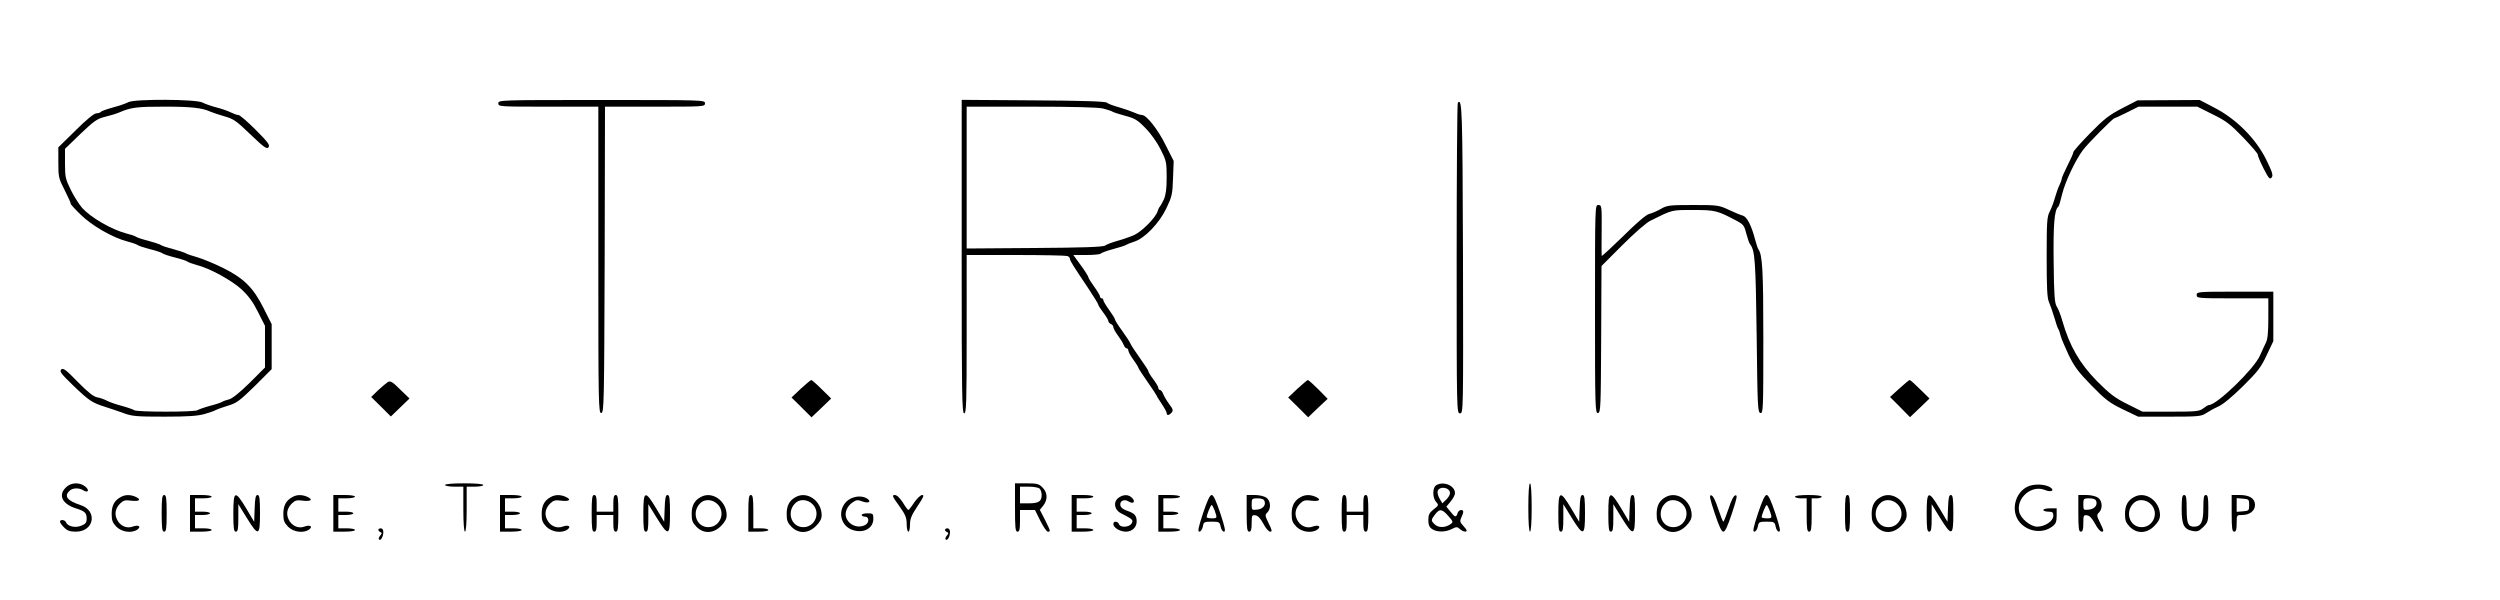 <?xml version="1.0" standalone="no"?>
<!DOCTYPE svg PUBLIC "-//W3C//DTD SVG 20010904//EN"
 "http://www.w3.org/TR/2001/REC-SVG-20010904/DTD/svg10.dtd">
<svg version="1.0" xmlns="http://www.w3.org/2000/svg"
 width="1500pt" height="360pt" viewBox="0 0 1500 360"
 preserveAspectRatio="xMidYMid meet">

<g transform="translate(0,360) scale(0.1,-0.1)"
fill="#000000" stroke="none">
<path d="M770 2987 c-14 -8 -56 -22 -93 -32 -37 -10 -70 -22 -73 -27 -3 -4
-15 -8 -26 -8 -13 0 -60 -38 -124 -102 l-104 -102 0 -92 c0 -86 2 -95 39 -167
21 -42 37 -77 35 -79 -2 -2 25 -32 59 -65 67 -67 195 -140 282 -162 27 -7 54
-16 60 -21 5 -4 39 -16 75 -25 36 -9 70 -20 75 -25 6 -5 39 -16 75 -25 36 -9
70 -20 75 -25 6 -4 30 -13 55 -20 77 -19 211 -92 270 -147 40 -37 69 -76 98
-135 l42 -83 0 -125 0 -125 -92 -92 c-59 -58 -104 -94 -123 -99 -16 -4 -34
-10 -40 -14 -5 -4 -39 -16 -75 -25 -36 -10 -69 -22 -75 -26 -12 -12 -368 -12
-380 0 -6 4 -38 16 -72 25 -34 9 -75 23 -90 31 -15 8 -42 18 -60 21 -22 4 -56
31 -117 93 -72 74 -87 85 -99 74 -11 -12 0 -26 72 -96 96 -92 113 -103 191
-128 30 -9 81 -27 112 -38 51 -19 80 -21 244 -21 141 0 199 4 242 16 32 9 62
20 67 24 6 3 37 15 70 25 53 15 71 28 163 118 l102 102 0 135 0 135 -48 95
c-62 124 -119 180 -243 242 -52 26 -121 54 -154 64 -33 9 -64 20 -70 24 -5 4
-39 15 -75 25 -36 9 -69 20 -75 25 -5 4 -39 15 -75 25 -36 9 -69 20 -75 25 -5
4 -32 13 -60 20 -88 24 -207 93 -261 151 -17 19 -48 67 -68 107 -33 67 -36 79
-36 161 l0 88 92 89 c82 78 100 91 148 103 30 7 69 19 85 26 71 31 106 35 273
35 161 0 224 -7 277 -31 11 -5 48 -17 81 -27 55 -15 72 -27 157 -109 81 -78
98 -89 108 -77 10 13 -2 30 -77 105 -49 49 -95 89 -104 89 -8 0 -28 7 -44 15
-16 8 -54 22 -86 30 -32 8 -70 22 -86 30 -39 20 -406 22 -444 2z"/>
<path d="M2990 2980 c0 -20 7 -20 300 -20 l300 0 0 -921 c0 -871 1 -920 18
-917 16 3 17 56 20 921 l2 917 300 0 c293 0 300 0 300 20 0 20 -7 20 -620 20
-613 0 -620 0 -620 -20z"/>
<path d="M5770 2060 c0 -829 2 -940 15 -940 13 0 15 59 15 475 l0 475 294 0
c162 0 301 -3 310 -6 9 -3 16 -11 16 -17 0 -12 12 -31 115 -185 30 -45 55 -86
55 -91 0 -4 13 -25 30 -47 16 -21 30 -44 30 -50 0 -7 7 -14 15 -18 8 -3 15
-11 15 -19 0 -7 12 -29 26 -48 14 -19 30 -44 35 -56 5 -13 13 -23 19 -23 5 0
10 -6 10 -13 0 -8 14 -33 30 -55 17 -23 30 -45 30 -48 0 -4 25 -42 55 -85 30
-43 55 -81 55 -83 0 -3 14 -25 30 -49 17 -25 30 -50 30 -56 0 -16 15 -14 30 4
10 12 8 21 -14 49 -14 19 -30 46 -36 60 -5 14 -14 26 -20 26 -5 0 -10 6 -10
13 0 6 -14 30 -30 51 -17 22 -30 44 -30 49 0 5 -23 40 -51 79 -27 38 -53 77
-56 86 -4 9 -26 44 -50 77 -24 32 -43 63 -43 68 0 5 -16 31 -35 57 -19 26 -35
53 -35 59 0 6 -4 11 -10 11 -5 0 -10 5 -10 11 0 6 -16 33 -35 59 -19 26 -35
52 -35 57 0 5 -20 37 -45 71 l-45 62 79 0 c44 0 82 4 85 8 3 5 36 17 73 27 37
10 73 21 78 25 6 4 28 13 50 20 62 19 150 110 193 200 33 69 37 84 40 179 l4
105 -48 95 c-46 94 -115 181 -142 181 -8 0 -28 6 -45 14 -18 8 -59 22 -92 32
-33 9 -66 21 -74 28 -10 8 -143 12 -443 14 l-428 3 0 -941z m848 889 c26 -7
52 -15 57 -19 6 -4 40 -15 77 -25 57 -15 74 -25 121 -74 33 -33 70 -86 91
-128 34 -67 36 -77 36 -167 0 -70 -5 -105 -17 -133 -10 -21 -21 -40 -24 -43
-4 -3 -10 -16 -14 -29 -11 -37 -95 -121 -140 -141 -22 -10 -67 -26 -100 -35
-33 -9 -66 -22 -74 -28 -10 -9 -132 -13 -423 -15 l-408 -3 0 426 0 425 386 0
c255 0 401 -4 432 -11z"/>
<path d="M12732 2950 c-77 -40 -108 -64 -192 -150 -55 -56 -100 -107 -100
-113 0 -7 -16 -43 -35 -80 -19 -38 -35 -74 -35 -80 0 -7 -6 -23 -13 -37 -7
-14 -19 -47 -27 -75 -7 -27 -22 -66 -32 -85 -16 -31 -18 -61 -18 -273 0 -187
3 -246 14 -270 8 -18 22 -59 32 -92 9 -33 20 -64 24 -70 4 -5 10 -23 14 -40 4
-16 26 -68 48 -115 34 -70 59 -103 137 -183 84 -86 108 -104 188 -143 l92 -44
188 0 c172 0 191 2 218 20 17 11 50 30 75 41 28 12 84 59 148 122 88 87 109
114 142 186 l40 84 0 148 0 149 -230 0 c-223 0 -230 -1 -230 -20 0 -19 7 -20
215 -20 l215 0 0 -119 c0 -85 -4 -128 -15 -148 -7 -15 -24 -50 -36 -78 -36
-80 -257 -294 -305 -295 -5 0 -20 -9 -34 -20 -23 -18 -42 -20 -195 -20 l-170
0 -90 45 c-75 37 -105 60 -182 137 -106 108 -166 213 -209 363 -9 33 -24 71
-33 85 -13 20 -17 64 -19 264 -3 227 4 318 28 336 4 3 14 37 23 76 18 73 79
203 125 264 28 38 179 190 188 190 3 0 37 16 75 35 l70 35 176 0 177 0 92 -46
c80 -39 106 -59 184 -140 50 -52 89 -98 87 -102 -2 -4 13 -40 33 -80 32 -63
39 -71 50 -57 10 13 5 30 -33 108 -62 125 -180 244 -311 311 l-88 46 -187 -1
-186 -1 -93 -48z"/>
<path d="M8747 2984 c-4 -4 -7 -425 -7 -936 0 -922 0 -928 20 -928 20 0 20 5
18 932 -3 901 -5 958 -31 932z"/>
<path d="M9570 1744 c0 -590 1 -625 18 -622 16 3 17 33 19 443 l2 439 126 126
c71 71 144 135 168 146 135 67 125 64 256 64 132 0 145 -3 261 -65 40 -21 46
-29 58 -77 8 -29 17 -57 22 -63 30 -37 34 -99 40 -550 5 -427 6 -460 23 -463
16 -3 17 23 17 438 0 418 -5 510 -30 545 -4 6 -13 33 -20 60 -21 81 -48 133
-72 141 -13 3 -51 19 -85 35 -60 28 -68 29 -215 29 -142 0 -156 -2 -194 -24
-22 -13 -54 -26 -70 -30 -18 -5 -77 -55 -156 -134 -71 -69 -128 -122 -128
-117 -1 6 -1 76 0 158 1 142 0 147 -20 147 -20 0 -20 -2 -20 -626z"/>
<path d="M2326 1307 c-10 -7 -37 -29 -59 -50 l-40 -39 59 -58 59 -59 56 54 56
54 -56 54 c-48 48 -59 54 -75 44z"/>
<path d="M4805 1268 l-56 -53 60 -59 60 -60 59 56 59 57 -56 55 c-31 31 -60
56 -63 56 -4 0 -32 -24 -63 -52z"/>
<path d="M7785 1268 l-56 -53 60 -59 60 -60 58 56 59 55 -56 57 c-31 31 -59
56 -63 56 -3 0 -31 -24 -62 -52z"/>
<path d="M11396 1269 l-56 -51 60 -60 60 -61 59 56 58 56 -56 55 c-31 31 -59
56 -63 56 -4 0 -31 -23 -62 -51z"/>
<path d="M395 675 c-47 -46 -22 -99 60 -125 54 -17 65 -27 65 -62 0 -23 -6
-32 -32 -42 -35 -15 -82 -5 -92 20 -6 16 -36 19 -36 4 0 -6 11 -22 25 -35 18
-19 35 -25 70 -25 111 0 132 127 27 160 -77 25 -99 52 -66 84 18 19 57 21 84
4 29 -18 39 1 11 23 -33 27 -86 25 -116 -6z"/>
<path d="M2670 690 c0 -5 25 -10 55 -10 l55 0 0 -135 c0 -83 4 -135 10 -135 6
0 10 52 10 135 l0 135 50 0 c28 0 50 5 50 10 0 6 -45 10 -115 10 -70 0 -115
-4 -115 -10z"/>
<path d="M6090 555 c0 -122 2 -145 15 -145 12 0 15 14 15 65 l0 65 45 0 45 0
32 -65 c18 -36 38 -65 45 -65 18 0 17 2 -17 71 l-31 60 21 26 c27 35 26 78 -5
108 -21 22 -33 25 -95 25 l-70 0 0 -145z m148 113 c7 -7 12 -24 12 -38 0 -38
-18 -50 -77 -50 l-53 0 0 50 0 50 53 0 c29 0 58 -5 65 -12z"/>
<path d="M8618 689 c-24 -13 -24 -76 -1 -101 16 -18 16 -20 -15 -44 -26 -21
-32 -32 -32 -64 0 -29 6 -43 22 -54 29 -20 81 -20 119 0 28 14 32 14 48 0 18
-16 41 -21 41 -9 0 4 -10 17 -22 30 -18 20 -20 26 -10 48 16 34 15 45 -2 45
-8 0 -18 -9 -21 -20 -8 -26 -15 -25 -43 11 l-24 29 26 31 c14 17 26 39 26 50
0 45 -68 74 -112 48z m82 -48 c0 -9 -10 -27 -23 -39 l-23 -22 -17 29 c-9 16
-14 36 -11 45 12 32 74 22 74 -13z m-10 -137 c30 -34 30 -37 13 -49 -33 -23
-74 -23 -97 1 -21 20 -20 26 5 58 27 35 41 33 79 -10z"/>
<path d="M9170 555 c0 -90 4 -145 10 -145 6 0 10 55 10 145 0 90 -4 145 -10
145 -6 0 -10 -55 -10 -145z"/>
<path d="M12192 689 c-97 -20 -138 -153 -70 -227 51 -55 137 -64 193 -20 20
15 25 28 25 64 l0 44 -40 0 c-22 0 -40 -4 -40 -10 0 -5 14 -10 30 -10 25 0 30
-4 30 -25 0 -31 -50 -65 -97 -65 -40 0 -99 49 -108 89 -18 84 75 164 155 131
35 -15 60 -4 33 15 -24 16 -70 22 -111 14z"/>
<path d="M725 618 c-38 -20 -55 -51 -55 -101 0 -40 5 -53 29 -78 33 -32 92
-40 126 -16 25 19 4 30 -30 17 -35 -13 -75 5 -93 43 -17 35 -9 69 21 98 18 17
30 20 64 15 49 -6 64 6 27 23 -31 14 -63 14 -89 -1z"/>
<path d="M970 520 c0 -91 3 -110 15 -110 12 0 15 19 15 110 0 91 -3 110 -15
110 -12 0 -15 -19 -15 -110z"/>
<path d="M1140 520 l0 -110 65 0 c37 0 65 4 65 10 0 6 -22 10 -50 10 l-50 0 0
40 0 40 45 0 c25 0 45 5 45 10 0 6 -20 10 -45 10 l-45 0 0 40 0 40 50 0 c28 0
50 5 50 10 0 6 -28 10 -65 10 l-65 0 0 -110z"/>
<path d="M1400 520 c0 -91 3 -110 15 -110 12 0 15 16 15 82 l0 83 51 -83 c70
-113 79 -109 79 28 0 90 -3 110 -15 110 -11 0 -15 -18 -17 -80 l-3 -81 -48 81
c-67 111 -77 107 -77 -30z"/>
<path d="M1755 618 c-38 -20 -55 -51 -55 -101 0 -40 5 -53 29 -78 33 -32 92
-40 126 -16 25 19 4 30 -30 17 -35 -13 -75 5 -93 43 -17 35 -9 69 21 98 18 17
30 20 64 15 49 -6 64 6 27 23 -31 14 -63 14 -89 -1z"/>
<path d="M2000 520 l0 -110 65 0 c37 0 65 4 65 10 0 6 -22 10 -50 10 l-50 0 0
40 0 40 45 0 c25 0 45 5 45 10 0 6 -20 10 -45 10 l-45 0 0 40 0 40 50 0 c28 0
50 5 50 10 0 6 -28 10 -65 10 l-65 0 0 -110z"/>
<path d="M3000 520 l0 -110 65 0 c37 0 65 4 65 10 0 6 -22 10 -50 10 l-50 0 0
40 0 40 45 0 c25 0 45 5 45 10 0 6 -20 10 -45 10 l-45 0 0 40 0 40 50 0 c28 0
50 5 50 10 0 6 -28 10 -65 10 l-65 0 0 -110z"/>
<path d="M3305 618 c-38 -20 -55 -51 -55 -101 0 -40 5 -53 29 -78 33 -32 92
-40 126 -16 25 19 4 30 -30 17 -35 -13 -75 5 -93 43 -17 35 -9 69 21 98 18 17
30 20 64 15 49 -6 64 6 27 23 -31 14 -63 14 -89 -1z"/>
<path d="M3550 520 c0 -91 3 -110 15 -110 11 0 15 12 15 50 l0 50 50 0 50 0 0
-50 c0 -38 4 -50 15 -50 12 0 15 19 15 110 0 91 -3 110 -15 110 -11 0 -15 -12
-15 -50 l0 -50 -50 0 -50 0 0 50 c0 38 -4 50 -15 50 -12 0 -15 -19 -15 -110z"/>
<path d="M3860 520 c0 -91 3 -110 15 -110 12 0 15 16 15 82 l0 83 51 -83 c70
-113 79 -109 79 28 0 90 -3 110 -15 110 -11 0 -15 -18 -17 -80 l-3 -81 -48 81
c-67 111 -77 107 -77 -30z"/>
<path d="M4205 618 c-38 -20 -55 -51 -55 -101 0 -40 5 -53 29 -78 43 -43 101
-41 147 5 24 24 34 43 34 65 0 85 -87 147 -155 109z m100 -43 c51 -50 16 -138
-55 -138 -77 0 -104 101 -41 150 26 20 70 15 96 -12z"/>
<path d="M4490 520 l0 -110 60 0 c33 0 60 4 60 10 0 6 -20 10 -45 10 l-45 0 0
100 c0 82 -3 100 -15 100 -12 0 -15 -19 -15 -110z"/>
<path d="M4775 618 c-38 -20 -55 -51 -55 -101 0 -40 5 -53 29 -78 43 -43 101
-41 147 5 24 24 34 43 34 65 0 85 -87 147 -155 109z m100 -43 c51 -50 16 -138
-55 -138 -77 0 -104 101 -41 150 26 20 70 15 96 -12z"/>
<path d="M5394 566 c39 -54 46 -72 46 -110 0 -25 5 -46 10 -46 6 0 10 19 10
43 0 34 9 56 45 110 36 54 42 67 28 67 -10 0 -31 -21 -48 -45 -16 -25 -32 -45
-35 -45 -3 0 -18 20 -33 45 -19 29 -36 45 -49 45 -17 0 -14 -9 26 -64z"/>
<path d="M6430 520 l0 -110 65 0 c37 0 65 4 65 10 0 6 -22 10 -50 10 l-50 0 0
40 0 40 45 0 c25 0 45 5 45 10 0 6 -20 10 -45 10 l-45 0 0 40 0 40 50 0 c28 0
50 5 50 10 0 6 -28 10 -65 10 l-65 0 0 -110z"/>
<path d="M6712 614 c-34 -24 -27 -73 13 -93 72 -37 76 -41 65 -61 -13 -24 -68
-28 -76 -5 -8 19 -34 20 -34 1 0 -22 40 -46 76 -46 36 0 64 26 64 61 0 35 -12
49 -56 64 -26 9 -40 20 -42 34 -4 26 24 39 50 22 27 -17 43 -3 22 20 -21 23
-52 24 -82 3z"/>
<path d="M6950 520 l0 -110 65 0 c37 0 65 4 65 10 0 6 -22 10 -50 10 l-50 0 0
40 0 40 45 0 c25 0 45 5 45 10 0 6 -20 10 -45 10 l-45 0 0 40 0 40 50 0 c28 0
50 5 50 10 0 6 -28 10 -65 10 l-65 0 0 -110z"/>
<path d="M7218 520 c-28 -85 -33 -110 -22 -110 8 0 17 13 21 30 5 28 8 30 53
30 45 0 48 -2 54 -30 3 -17 12 -30 20 -30 11 0 6 25 -22 110 -26 77 -41 110
-52 110 -11 0 -26 -33 -52 -110z m70 17 c16 -46 16 -47 -18 -47 -16 0 -30 3
-30 7 0 14 24 73 30 73 3 0 11 -15 18 -33z"/>
<path d="M7480 520 c0 -91 3 -110 15 -110 11 0 15 12 15 51 0 47 2 50 23 47
15 -2 30 -19 47 -50 14 -27 32 -48 41 -48 13 0 12 8 -9 50 -22 45 -23 51 -8
65 24 24 20 71 -6 89 -13 9 -43 16 -70 16 l-48 0 0 -110z m107 74 c10 -26 -11
-49 -46 -52 -30 -3 -31 -2 -31 32 0 34 2 36 35 36 24 0 38 -5 42 -16z"/>
<path d="M7805 618 c-38 -20 -55 -51 -55 -101 0 -40 5 -53 29 -78 33 -32 92
-40 126 -16 25 19 4 30 -30 17 -35 -13 -75 5 -93 43 -17 35 -9 69 21 98 18 17
30 20 64 15 49 -6 64 6 27 23 -31 14 -63 14 -89 -1z"/>
<path d="M8050 520 c0 -91 3 -110 15 -110 11 0 15 12 15 50 l0 50 50 0 50 0 0
-50 c0 -38 4 -50 15 -50 12 0 15 19 15 110 0 91 -3 110 -15 110 -11 0 -15 -12
-15 -50 l0 -50 -50 0 -50 0 0 50 c0 38 -4 50 -15 50 -12 0 -15 -19 -15 -110z"/>
<path d="M9350 520 c0 -91 3 -110 15 -110 12 0 15 16 15 82 l0 83 51 -83 c70
-113 79 -109 79 28 0 90 -3 110 -15 110 -11 0 -15 -18 -17 -80 l-3 -81 -48 81
c-67 111 -77 107 -77 -30z"/>
<path d="M9650 520 c0 -91 3 -110 15 -110 12 0 15 16 15 82 l0 83 51 -83 c70
-113 79 -109 79 28 0 90 -3 110 -15 110 -11 0 -15 -18 -17 -80 l-3 -81 -48 81
c-67 111 -77 107 -77 -30z"/>
<path d="M9995 618 c-38 -20 -55 -51 -55 -101 0 -40 5 -53 29 -78 43 -43 101
-41 147 5 24 24 34 43 34 65 0 85 -87 147 -155 109z m100 -43 c51 -50 16 -138
-55 -138 -77 0 -104 101 -41 150 26 20 70 15 96 -12z"/>
<path d="M10288 521 c26 -78 41 -111 52 -111 11 0 26 33 52 111 30 91 34 110
20 107 -10 -2 -25 -31 -41 -81 -14 -42 -28 -77 -31 -77 -3 0 -17 35 -31 77
-16 50 -31 79 -41 81 -14 3 -10 -16 20 -107z"/>
<path d="M10548 520 c-28 -85 -33 -110 -22 -110 8 0 17 13 21 30 5 28 8 30 53
30 45 0 48 -2 54 -30 3 -17 12 -30 20 -30 11 0 6 25 -22 110 -26 77 -41 110
-52 110 -11 0 -26 -33 -52 -110z m70 17 c16 -46 16 -47 -18 -47 -16 0 -30 3
-30 7 0 14 24 73 30 73 3 0 11 -15 18 -33z"/>
<path d="M10770 620 c0 -5 16 -10 35 -10 l35 0 0 -100 c0 -82 3 -100 15 -100
12 0 15 18 15 100 l0 100 30 0 c17 0 30 5 30 10 0 6 -33 10 -80 10 -47 0 -80
-4 -80 -10z"/>
<path d="M11070 520 c0 -91 3 -110 15 -110 12 0 15 19 15 110 0 91 -3 110 -15
110 -12 0 -15 -19 -15 -110z"/>
<path d="M11285 618 c-38 -20 -55 -51 -55 -101 0 -40 5 -53 29 -78 43 -43 101
-41 147 5 24 24 34 43 34 65 0 85 -87 147 -155 109z m100 -43 c51 -50 16 -138
-55 -138 -77 0 -104 101 -41 150 26 20 70 15 96 -12z"/>
<path d="M11560 520 c0 -91 3 -110 15 -110 12 0 15 16 15 82 l0 83 51 -83 c70
-113 79 -109 79 28 0 90 -3 110 -15 110 -11 0 -15 -18 -17 -80 l-3 -81 -48 81
c-67 111 -77 107 -77 -30z"/>
<path d="M12470 520 c0 -91 3 -110 15 -110 11 0 15 12 15 51 0 47 2 50 23 47
15 -2 30 -19 47 -50 14 -27 32 -48 41 -48 13 0 12 8 -9 50 -22 45 -23 51 -8
65 24 24 20 71 -6 89 -13 9 -43 16 -70 16 l-48 0 0 -110z m107 74 c10 -26 -11
-49 -46 -52 -30 -3 -31 -2 -31 32 0 34 2 36 35 36 24 0 38 -5 42 -16z"/>
<path d="M12805 618 c-38 -20 -55 -51 -55 -101 0 -40 5 -53 29 -78 43 -43 101
-41 147 5 24 24 34 43 34 65 0 85 -87 147 -155 109z m100 -43 c51 -50 16 -138
-55 -138 -77 0 -104 101 -41 150 26 20 70 15 96 -12z"/>
<path d="M13090 546 c0 -95 13 -122 67 -132 27 -5 37 -1 63 24 28 29 30 35 30
111 0 65 -3 81 -15 81 -12 0 -15 -15 -15 -78 0 -84 -14 -112 -56 -112 -36 0
-44 20 -44 107 0 67 -3 83 -15 83 -12 0 -15 -16 -15 -84z"/>
<path d="M13390 520 c0 -91 3 -110 15 -110 11 0 15 12 15 50 0 50 0 50 33 50
45 0 77 25 77 60 0 39 -32 60 -92 60 l-48 0 0 -110z m105 50 c0 -33 -2 -35
-37 -38 l-38 -3 0 41 0 41 38 -3 c35 -3 37 -5 37 -38z"/>
<path d="M5079 591 c-56 -56 -36 -147 37 -171 66 -22 124 10 124 67 0 31 -2
33 -35 33 -19 0 -35 -4 -35 -10 0 -5 9 -10 20 -10 26 0 27 -36 1 -50 -44 -23
-100 0 -115 48 -9 28 9 68 40 88 22 15 31 16 56 6 37 -14 59 -4 33 15 -34 24
-93 16 -126 -16z"/>
<path d="M2270 421 c0 -5 6 -11 13 -14 9 -3 9 -8 -2 -21 -8 -9 -11 -20 -7 -23
10 -10 26 17 26 45 0 13 -6 22 -15 22 -8 0 -15 -4 -15 -9z"/>
<path d="M5670 421 c0 -5 6 -11 13 -14 9 -3 9 -8 -2 -21 -8 -9 -11 -20 -7 -23
10 -10 26 17 26 45 0 13 -6 22 -15 22 -8 0 -15 -4 -15 -9z"/>
</g>
</svg>
